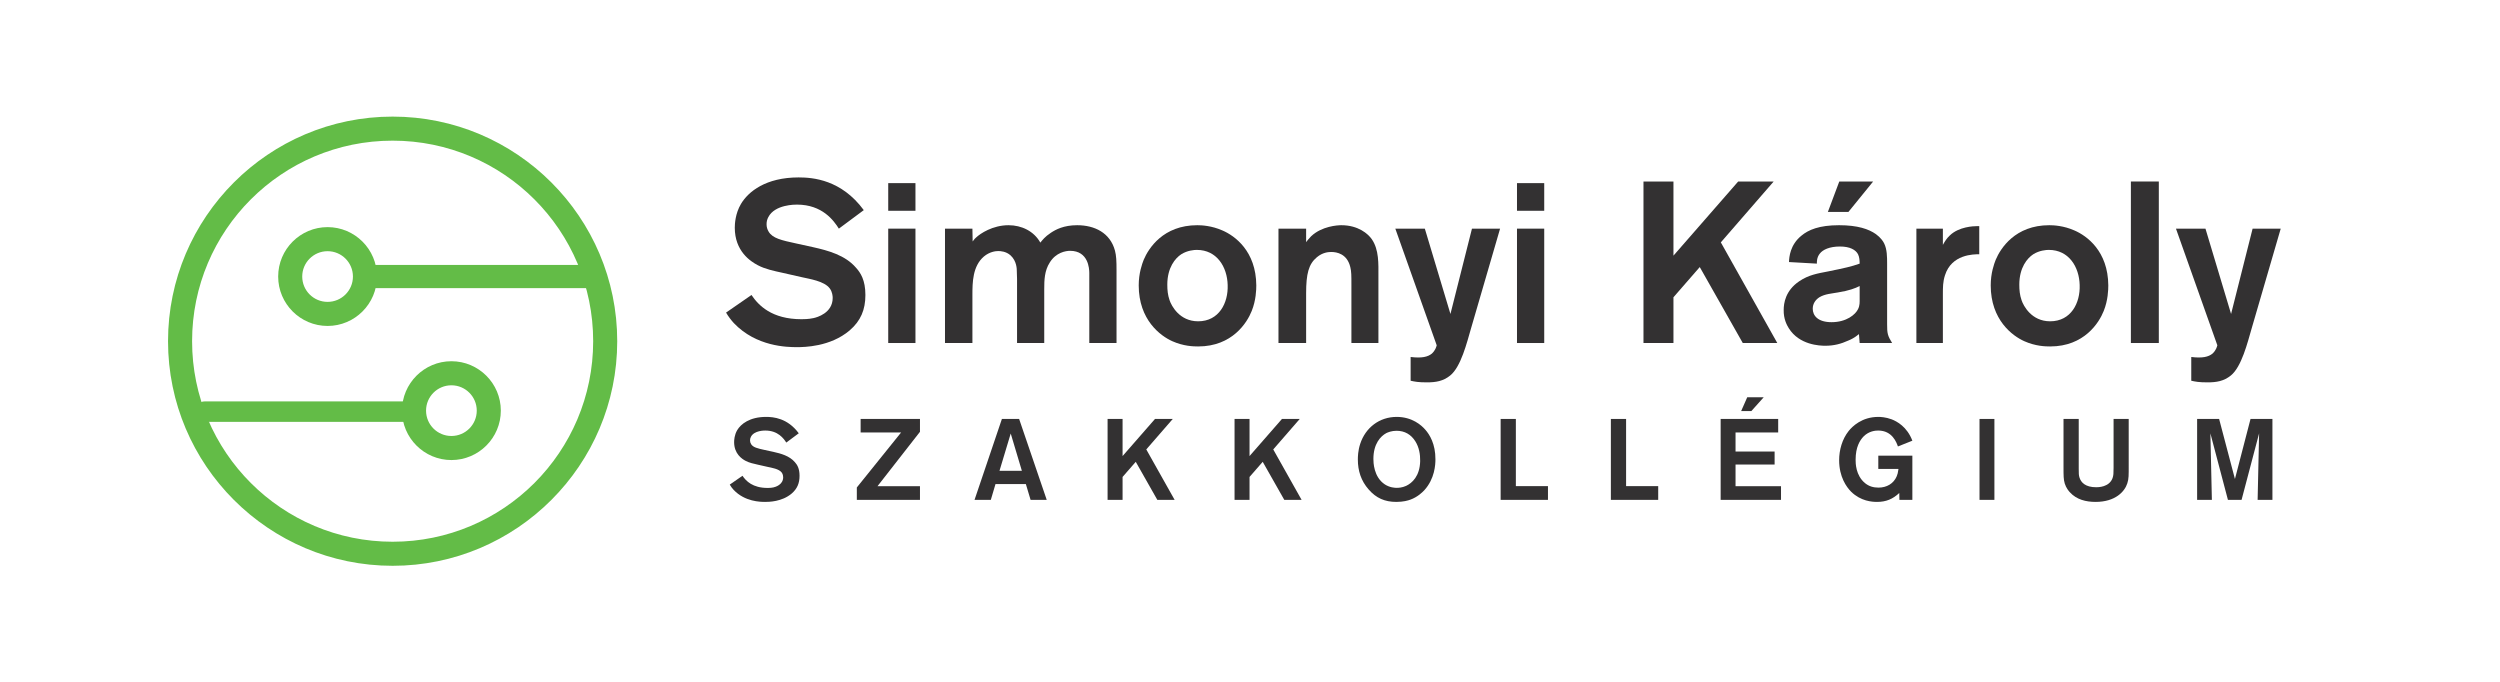 <?xml version="1.0" encoding="UTF-8" standalone="no"?>
<svg
   xmlns:dc="http://purl.org/dc/elements/1.1/"
   xmlns:cc="http://creativecommons.org/ns#"
   xmlns:rdf="http://www.w3.org/1999/02/22-rdf-syntax-ns#"
   xmlns:svg="http://www.w3.org/2000/svg"
   xmlns="http://www.w3.org/2000/svg"
   xmlns:xlink="http://www.w3.org/1999/xlink"
   xmlns:sodipodi="http://sodipodi.sourceforge.net/DTD/sodipodi-0.dtd"
   xmlns:inkscape="http://www.inkscape.org/namespaces/inkscape"
   width="841.89pt"
   height="229.801pt"
   viewBox="0 0 841.89 229.801"
   version="1.2"
   id="svg3875"
   sodipodi:docname="Simonyi_kör.svg"
   inkscape:version="0.92.3 (2405546, 2018-03-11)">
  <sodipodi:namedview
     pagecolor="#ffffff"
     bordercolor="#666666"
     borderopacity="1"
     objecttolerance="10"
     gridtolerance="10"
     guidetolerance="10"
     inkscape:pageopacity="0"
     inkscape:pageshadow="2"
     inkscape:window-width="1920"
     inkscape:window-height="1151"
     id="namedview3877"
     showgrid="false"
     inkscape:zoom="1.5910629"
     inkscape:cx="561.23244"
     inkscape:cy="153.03229"
     inkscape:window-x="0"
     inkscape:window-y="0"
     inkscape:window-maximized="1"
     inkscape:current-layer="svg3875" />
  <defs
     id="defs3806">
    <g
       id="g3804">
      <symbol
         overflow="visible"
         id="glyph0-0">
        <path
           style="stroke:none;"
           d=""
           id="path3732" />
      </symbol>
      <symbol
         overflow="visible"
         id="glyph0-1">
        <path
           style="stroke:none;"
           d="M 48.688 -16.172 C 48.688 -21.188 47.062 -23.656 45.531 -25.344 C 41.906 -29.578 36.203 -31.125 31.047 -32.281 L 25.422 -33.516 C 20.406 -34.594 17.406 -35.281 16.094 -37.516 C 15.641 -38.281 15.406 -39.062 15.406 -39.984 C 15.406 -40.828 15.562 -41.594 16.016 -42.438 C 18.25 -46.688 25.109 -46.609 25.656 -46.609 C 34.203 -46.609 38.047 -41.219 39.75 -38.516 L 48.141 -44.75 C 40.594 -55 31.047 -55.766 26.188 -55.766 C 15.172 -55.766 9.25 -51 6.781 -46.828 C 4.859 -43.594 4.703 -40.062 4.703 -38.828 C 4.703 -30.969 9.938 -27.5 12.484 -26.188 C 14.938 -24.875 17.953 -24.266 20.719 -23.656 L 27.188 -22.188 C 29.891 -21.562 34.812 -20.875 36.672 -18.406 C 37.594 -17.172 37.672 -15.719 37.672 -15.172 C 37.672 -10.094 32.359 -8.625 31.203 -8.391 C 29.578 -8.016 27.656 -8.016 27.188 -8.016 C 17.172 -8.016 12.703 -12.641 10.328 -16.172 L 1.766 -10.25 C 2.469 -9.016 3.469 -7.703 4.391 -6.703 C 11.938 1.234 22.344 1.391 25.578 1.391 C 28.047 1.391 36.828 1.312 43.375 -4.234 C 47.141 -7.469 48.688 -11.25 48.688 -16.172 Z M 48.688 -16.172 "
           id="path3735" />
      </symbol>
      <symbol
         overflow="visible"
         id="glyph0-2">
        <path
           style="stroke:none;"
           d="M 14.172 -44.531 L 14.172 -53.844 L 5 -53.844 L 5 -44.531 Z M 14.172 0 L 14.172 -38.516 L 5 -38.516 L 5 0 Z M 14.172 0 "
           id="path3738" />
      </symbol>
      <symbol
         overflow="visible"
         id="glyph0-3">
        <path
           style="stroke:none;"
           d="M 62.625 0 L 62.625 -24.344 C 62.625 -27.812 62.547 -29.344 62.094 -31.125 C 60.469 -37.125 55.234 -39.672 49.375 -39.672 C 44.828 -39.672 42.141 -38.203 40.516 -37.125 C 38.438 -35.75 37.672 -34.656 36.969 -33.812 C 34.812 -37.672 30.656 -39.672 26.266 -39.672 C 20.875 -39.672 16.719 -36.828 15.406 -35.594 C 15.016 -35.281 14.797 -35.047 14.172 -34.203 L 14.094 -38.516 L 4.859 -38.516 L 4.859 0 L 14.094 0 L 14.094 -16.172 C 14.094 -20.484 14.172 -25.875 17.953 -29.125 C 19.875 -30.734 21.875 -30.969 22.797 -30.969 C 23.5 -30.969 25.422 -30.891 26.953 -29.5 C 29.047 -27.578 29.047 -24.875 29.047 -24.109 C 29.047 -23.266 29.125 -22.422 29.125 -21.562 L 29.125 0 L 38.281 0 L 38.281 -18.109 C 38.281 -21.188 38.359 -24.344 40.141 -27.109 C 42.219 -30.5 45.531 -31.047 46.984 -31.047 C 53.156 -31.047 53.453 -25.031 53.453 -23.578 L 53.453 0 Z M 62.625 0 "
           id="path3741" />
      </symbol>
      <symbol
         overflow="visible"
         id="glyph0-4">
        <path
           style="stroke:none;"
           d="M 42.297 -19.406 C 42.219 -30.969 35.047 -36.125 30.891 -37.906 C 27.266 -39.516 23.875 -39.672 22.422 -39.672 C 10.938 -39.672 6.016 -31.891 4.391 -28.047 C 3.844 -26.656 2.703 -23.578 2.703 -19.406 C 2.703 -7.781 10.016 -2.391 14.016 -0.609 C 17.797 1.078 21.109 1.156 22.719 1.156 C 34.203 1.156 39.203 -6.859 40.75 -10.781 C 42.219 -14.406 42.297 -18.031 42.297 -19.406 Z M 32.656 -19.562 C 32.891 -13.484 29.734 -7.312 22.719 -7.312 C 16.406 -7.312 13.719 -12.562 13.094 -14.406 C 12.484 -16.172 12.328 -17.797 12.328 -19.641 C 12.328 -25.422 15.016 -28.578 17.031 -29.891 C 19.109 -31.203 21.422 -31.359 22.266 -31.359 C 29.047 -31.359 32.5 -25.578 32.656 -19.562 Z M 32.656 -19.562 "
           id="path3744" />
      </symbol>
      <symbol
         overflow="visible"
         id="glyph0-5">
        <path
           style="stroke:none;"
           d="M 38.516 0 L 38.516 -22.641 C 38.516 -26.578 38.75 -31.422 36.281 -34.969 C 35.047 -36.75 31.734 -39.672 26.031 -39.672 C 24.734 -39.672 19.484 -39.359 15.875 -35.969 C 15.094 -35.203 14.328 -34.203 14.172 -33.969 L 14.172 -38.516 L 4.859 -38.516 L 4.859 0 L 14.172 0 L 14.172 -16.719 C 14.172 -23.344 15.016 -26.578 17.797 -28.891 C 19.719 -30.5 21.641 -30.656 22.641 -30.656 C 24.5 -30.656 27.969 -30.047 29.047 -25.578 C 29.422 -24.109 29.422 -22.641 29.422 -19.641 L 29.422 0 Z M 38.516 0 "
           id="path3747" />
      </symbol>
      <symbol
         overflow="visible"
         id="glyph0-6">
        <path
           style="stroke:none;"
           d="M 36.203 -38.516 L 26.734 -38.516 L 19.484 -9.781 L 10.859 -38.516 L 0.922 -38.516 L 14.859 0.766 C 14.719 1.312 14.406 2.469 13.25 3.547 C 11.859 4.703 9.781 5.156 6.078 4.703 L 6.078 12.703 C 7.547 13.016 8.625 13.25 11.547 13.25 C 14.562 13.25 17.031 12.859 19.406 10.938 C 23.031 8.016 25.031 -0.156 26.422 -4.938 Z M 36.203 -38.516 "
           id="path3750" />
      </symbol>
      <symbol
         overflow="visible"
         id="glyph0-7">
        <path
           style="stroke:none;"
           d=""
           id="path3753" />
      </symbol>
      <symbol
         overflow="visible"
         id="glyph0-8">
        <path
           style="stroke:none;"
           d="M 51.219 0 L 32.203 -33.891 L 50 -54.391 L 38.047 -54.391 L 16.25 -29.422 L 16.25 -54.391 L 6.156 -54.391 L 6.156 0 L 16.25 0 L 16.25 -15.406 L 25.109 -25.578 L 39.594 0 Z M 51.219 0 "
           id="path3756" />
      </symbol>
      <symbol
         overflow="visible"
         id="glyph0-9">
        <path
           style="stroke:none;"
           d="M 32.125 -54.391 L 20.719 -54.391 L 16.875 -44.141 L 23.797 -44.141 Z M 38.516 0 C 36.969 -2.469 36.828 -3.312 36.828 -6.234 L 36.828 -26.734 C 36.828 -28.891 36.828 -31.578 35.812 -33.578 C 35.516 -34.203 34.656 -35.516 33.047 -36.672 C 30.656 -38.359 26.953 -39.672 20.641 -39.672 C 13.938 -39.672 10.328 -38.125 7.938 -36.125 C 4.156 -33.047 3.844 -28.969 3.781 -27.266 L 13.172 -26.734 C 13.172 -27.266 13.094 -28.812 14.172 -30.125 C 15.172 -31.422 17.406 -32.5 20.953 -32.5 C 24.344 -32.5 26.266 -31.359 27.031 -29.891 C 27.5 -28.969 27.578 -27.734 27.578 -26.734 C 24.734 -25.734 22.641 -25.266 16.953 -24.109 C 13.406 -23.422 10.406 -22.953 7.234 -20.797 C 2.547 -17.641 2 -13.328 2 -11.172 C 1.922 -8.094 3.078 -6.016 3.703 -5 C 7.234 0.688 14.172 0.922 16.016 0.922 C 18.875 0.922 21.266 0.312 23.797 -0.844 C 24.578 -1.156 25.875 -1.766 27.344 -3 L 27.578 0 Z M 27.578 -14.938 C 27.578 -13.719 27.656 -12.641 27.031 -11.406 C 26.188 -9.625 23.188 -7.016 18.109 -7.016 C 13.484 -7.016 11.781 -9.25 11.781 -11.547 C 11.781 -13.25 12.703 -14.562 14.016 -15.406 C 15.953 -16.562 18.172 -16.641 20.266 -17.031 C 24.031 -17.641 26.031 -18.406 27.578 -19.188 Z M 27.578 -14.938 "
           id="path3759" />
      </symbol>
      <symbol
         overflow="visible"
         id="glyph0-10">
        <path
           style="stroke:none;"
           d="M 26.109 -29.891 L 26.109 -39.359 L 25.344 -39.359 C 24.266 -39.359 19.25 -39.203 16.172 -36.203 C 15.25 -35.359 14.484 -34.203 13.859 -33.047 L 13.859 -38.516 L 4.938 -38.516 L 4.938 0 L 13.859 0 L 13.859 -16.484 C 13.859 -18.719 13.859 -20.641 14.562 -22.797 C 16.797 -29.891 24.188 -29.891 26.109 -29.891 Z M 26.109 -29.891 "
           id="path3762" />
      </symbol>
      <symbol
         overflow="visible"
         id="glyph0-11">
        <path
           style="stroke:none;"
           d="M 14.406 0 L 14.406 -54.391 L 5 -54.391 L 5 0 Z M 14.406 0 "
           id="path3765" />
      </symbol>
      <symbol
         overflow="visible"
         id="glyph1-0">
        <path
           style="stroke:none;"
           d=""
           id="path3768" />
      </symbol>
      <symbol
         overflow="visible"
         id="glyph1-1">
        <path
           style="stroke:none;"
           d="M 24.391 -8.109 C 24.391 -10.609 23.578 -11.844 22.812 -12.703 C 21 -14.812 18.141 -15.594 15.547 -16.172 L 12.734 -16.781 C 10.234 -17.328 8.719 -17.672 8.062 -18.797 C 7.828 -19.188 7.719 -19.562 7.719 -20.031 C 7.719 -20.453 7.797 -20.844 8.031 -21.266 C 9.141 -23.391 12.578 -23.344 12.859 -23.344 C 17.141 -23.344 19.062 -20.641 19.922 -19.297 L 24.125 -22.422 C 20.344 -27.562 15.547 -27.938 13.125 -27.938 C 7.609 -27.938 4.625 -25.547 3.391 -23.469 C 2.438 -21.844 2.359 -20.062 2.359 -19.453 C 2.359 -15.516 4.984 -13.781 6.25 -13.125 C 7.484 -12.469 9 -12.156 10.375 -11.844 L 13.625 -11.109 C 14.969 -10.812 17.438 -10.453 18.375 -9.219 C 18.828 -8.609 18.875 -7.875 18.875 -7.609 C 18.875 -5.062 16.203 -4.328 15.625 -4.203 C 14.812 -4.016 13.859 -4.016 13.625 -4.016 C 8.609 -4.016 6.375 -6.328 5.172 -8.109 L 0.891 -5.141 C 1.234 -4.516 1.734 -3.859 2.203 -3.359 C 5.984 0.625 11.188 0.688 12.812 0.688 C 14.047 0.688 18.453 0.656 21.734 -2.125 C 23.625 -3.75 24.391 -5.641 24.391 -8.109 Z M 24.391 -8.109 "
           id="path3771" />
      </symbol>
      <symbol
         overflow="visible"
         id="glyph1-2">
        <path
           style="stroke:none;"
           d="M 22.188 0 L 22.188 -4.594 L 7.875 -4.594 L 22.188 -22.922 L 22.188 -27.25 L 2.203 -27.25 L 2.203 -22.688 L 15.828 -22.688 L 0.922 -4.172 L 0.922 0 Z M 22.188 0 "
           id="path3774" />
      </symbol>
      <symbol
         overflow="visible"
         id="glyph1-3">
        <path
           style="stroke:none;"
           d="M 24.547 0 L 15.25 -27.25 L 9.453 -27.25 L 0.234 0 L 5.719 0 L 7.297 -5.328 L 17.516 -5.328 L 19.109 0 Z M 16.172 -9.797 L 8.641 -9.797 L 12.422 -22.344 Z M 16.172 -9.797 "
           id="path3777" />
      </symbol>
      <symbol
         overflow="visible"
         id="glyph1-4">
        <path
           style="stroke:none;"
           d="M 25.672 0 L 16.125 -16.984 L 25.047 -27.25 L 19.062 -27.25 L 8.141 -14.75 L 8.141 -27.25 L 3.094 -27.25 L 3.094 0 L 8.141 0 L 8.141 -7.719 L 12.578 -12.812 L 19.844 0 Z M 25.672 0 "
           id="path3780" />
      </symbol>
      <symbol
         overflow="visible"
         id="glyph1-5">
        <path
           style="stroke:none;"
           d="M 27.984 -13.625 C 28.016 -18.828 26.016 -22 24.578 -23.625 C 23.312 -25.094 20.188 -27.938 14.938 -27.938 C 9.109 -27.938 4.438 -24.312 2.656 -18.875 C 1.891 -16.562 1.859 -14.469 1.859 -13.578 C 1.859 -9.797 2.938 -6.406 5.484 -3.516 C 8.031 -0.578 10.953 0.688 14.812 0.688 C 17.141 0.688 18.719 0.234 19.562 -0.078 C 22 -0.969 23.578 -2.547 24.203 -3.203 C 27.781 -7.094 27.984 -11.922 27.984 -13.625 Z M 22.844 -13.078 C 22.734 -7.953 20.109 -5.641 18.094 -4.703 C 16.75 -4.094 15.516 -4.047 14.969 -4.047 C 14.281 -4.047 12.625 -4.125 10.953 -5.203 C 7.141 -7.719 7.094 -12.734 7.094 -13.781 C 7.094 -18.875 9.5 -21.422 11.422 -22.469 C 11.969 -22.734 13.203 -23.266 14.891 -23.266 C 17.641 -23.266 19.797 -22 21.234 -19.688 C 22.469 -17.719 22.891 -15.328 22.844 -13.078 Z M 22.844 -13.078 "
           id="path3783" />
      </symbol>
      <symbol
         overflow="visible"
         id="glyph1-6">
        <path
           style="stroke:none;"
           d="M 19.109 0 L 19.109 -4.625 L 8.297 -4.625 L 8.297 -27.25 L 3.172 -27.25 L 3.172 0 Z M 19.109 0 "
           id="path3786" />
      </symbol>
      <symbol
         overflow="visible"
         id="glyph1-7">
        <path
           style="stroke:none;"
           d="M 17.516 -34.547 L 11.969 -34.547 L 9.922 -29.906 L 13.359 -29.906 Z M 23.344 0 L 23.344 -4.594 L 8.031 -4.594 L 8.031 -11.891 L 21.188 -11.891 L 21.188 -16.281 L 8.031 -16.281 L 8.031 -22.688 L 22.391 -22.688 L 22.391 -27.25 L 3.016 -27.25 L 3.016 0 Z M 23.344 0 "
           id="path3789" />
      </symbol>
      <symbol
         overflow="visible"
         id="glyph1-8">
        <path
           style="stroke:none;"
           d="M 26.438 0 L 26.438 -14.891 L 14.969 -14.891 L 14.969 -10.422 L 21.766 -10.422 C 21.609 -9.188 21.422 -8.531 21.188 -7.984 C 20.141 -5.438 17.75 -4.125 15.047 -4.125 C 13.312 -4.125 11.812 -4.547 10.453 -5.672 C 7.328 -8.297 7.328 -12.391 7.328 -13.516 C 7.328 -17.719 8.719 -20.031 10.031 -21.375 C 11.844 -23.188 14.016 -23.344 14.938 -23.344 C 19.688 -23.344 21.109 -19.297 21.578 -17.984 L 26.438 -19.922 C 24.656 -24.625 21.234 -26.438 19.453 -27.125 C 17.484 -27.859 15.75 -27.938 14.969 -27.938 C 9.453 -27.938 6.219 -24.734 4.984 -23.188 C 2.812 -20.453 1.781 -16.828 1.781 -13.359 C 1.781 -7.719 4.25 -4.328 5.828 -2.734 C 9.109 0.469 12.891 0.688 14.547 0.688 C 17.594 0.688 19.844 -0.266 22.031 -2.312 L 22.078 0 Z M 26.438 0 "
           id="path3792" />
      </symbol>
      <symbol
         overflow="visible"
         id="glyph1-9">
        <path
           style="stroke:none;"
           d="M 8.109 0 L 8.109 -27.25 L 3.094 -27.25 L 3.094 0 Z M 8.109 0 "
           id="path3795" />
      </symbol>
      <symbol
         overflow="visible"
         id="glyph1-10">
        <path
           style="stroke:none;"
           d="M 25.047 -11.547 L 25.047 -27.25 L 19.953 -27.25 L 19.953 -10.766 C 19.953 -8.953 19.922 -8.219 19.609 -7.328 C 18.484 -4.25 14.75 -4.25 14.094 -4.25 C 10.453 -4.25 9 -5.859 8.484 -7.484 C 8.219 -8.297 8.219 -8.875 8.219 -10.5 L 8.219 -27.25 L 3.094 -27.25 L 3.094 -11.031 C 3.094 -8.141 3.094 -6.875 3.516 -5.484 C 3.969 -4.016 4.906 -2.891 5.25 -2.547 C 7.484 -0.078 10.688 0.688 13.891 0.688 C 20.578 0.688 23.703 -2.812 24.578 -5.562 C 25.094 -7.094 25.047 -8.406 25.047 -11.547 Z M 25.047 -11.547 "
           id="path3798" />
      </symbol>
      <symbol
         overflow="visible"
         id="glyph1-11">
        <path
           style="stroke:none;"
           d="M 28.297 0 L 28.297 -27.25 L 20.922 -27.25 L 15.672 -7.031 L 10.344 -27.25 L 2.938 -27.25 L 2.938 0 L 7.906 0 L 7.406 -22.391 L 13.312 0 L 17.906 0 L 23.812 -22.391 L 23.312 0 Z M 28.297 0 "
           id="path3801" />
      </symbol>
    </g>
  </defs>
  <g
     id="surface2077">
    <g
       style="fill:#333132;fill-opacity:1;"
       id="g3836">
      <use
         xlink:href="#glyph0-1"
         x="242.741"
         y="115.512"
         id="use3808" />
      <use
         xlink:href="#glyph0-2"
         x="294.116"
         y="115.512"
         id="use3810" />
      <use
         xlink:href="#glyph0-3"
         x="313.372"
         y="115.512"
         id="use3812" />
      <use
         xlink:href="#glyph0-4"
         x="380.769"
         y="115.512"
         id="use3814" />
      <use
         xlink:href="#glyph0-5"
         x="425.674"
         y="115.512"
         id="use3816" />
      <use
         xlink:href="#glyph0-6"
         x="468.961"
         y="115.512"
         id="use3818" />
      <use
         xlink:href="#glyph0-2"
         x="505.856"
         y="115.512"
         id="use3820" />
      <use
         xlink:href="#glyph0-7"
         x="525.112"
         y="115.512"
         id="use3822" />
      <use
         xlink:href="#glyph0-8"
         x="547.295"
         y="115.512"
         id="use3824" />
      <use
         xlink:href="#glyph0-9"
         x="598.67"
         y="115.512"
         id="use3826" />
      <use
         xlink:href="#glyph0-10"
         x="640.417"
         y="115.512"
         id="use3828" />
      <use
         xlink:href="#glyph0-4"
         x="667.684"
         y="115.512"
         id="use3830" />
      <use
         xlink:href="#glyph0-11"
         x="712.589"
         y="115.512"
         id="use3832" />
      <use
         xlink:href="#glyph0-6"
         x="731.845"
         y="115.512"
         id="use3834" />
    </g>
    <g
       style="fill:#333132;fill-opacity:1;"
       id="g3864">
      <use
         xlink:href="#glyph1-1"
         x="244.861"
         y="168.332"
         id="use3838" />
      <use
         xlink:href="#glyph1-2"
         x="287.619"
         y="168.332"
         id="use3840" />
      <use
         xlink:href="#glyph1-3"
         x="327.945"
         y="168.332"
         id="use3842" />
      <use
         xlink:href="#glyph1-4"
         x="369.892"
         y="168.332"
         id="use3844" />
      <use
         xlink:href="#glyph1-4"
         x="412.649"
         y="168.332"
         id="use3846" />
      <use
         xlink:href="#glyph1-5"
         x="455.406"
         y="168.332"
         id="use3848" />
      <use
         xlink:href="#glyph1-6"
         x="502.177"
         y="168.332"
         id="use3850" />
      <use
         xlink:href="#glyph1-6"
         x="539.3"
         y="168.332"
         id="use3852" />
      <use
         xlink:href="#glyph1-7"
         x="576.423"
         y="168.332"
         id="use3854" />
      <use
         xlink:href="#glyph1-8"
         x="617.56"
         y="168.332"
         id="use3856" />
      <use
         xlink:href="#glyph1-9"
         x="663.52"
         y="168.332"
         id="use3858" />
      <use
         xlink:href="#glyph1-10"
         x="691.806"
         y="168.332"
         id="use3860" />
      <use
         xlink:href="#glyph1-11"
         x="736.956"
         y="168.332"
         id="use3862" />
    </g>
    <path
       style=" stroke:none;fill-rule:nonzero;fill:rgb(38.823%,73.726%,27.843%);fill-opacity:1;"
       d="M 132.219 39.266 C 90.516 39.266 56.586 73.195 56.586 114.898 C 56.586 156.605 90.516 190.535 132.219 190.535 C 173.926 190.535 207.855 156.605 207.855 114.898 C 207.855 73.195 173.926 39.266 132.219 39.266 M 132.219 47.367 C 169.516 47.367 199.754 77.605 199.754 114.898 C 199.754 152.195 169.516 182.434 132.219 182.434 C 94.922 182.434 64.688 152.195 64.688 114.898 C 64.688 77.605 94.922 47.367 132.219 47.367 "
       id="path3866" />
    <path
       style=" stroke:none;fill-rule:nonzero;fill:rgb(38.823%,73.726%,27.843%);fill-opacity:1;"
       d="M 110.312 76.484 C 119.488 76.484 126.953 83.949 126.953 93.125 C 126.953 102.301 119.488 109.766 110.312 109.766 C 101.141 109.766 93.676 102.301 93.676 93.125 C 93.676 83.949 101.141 76.484 110.312 76.484 M 110.312 84.59 C 105.602 84.59 101.777 88.41 101.777 93.125 C 101.777 97.84 105.602 101.66 110.312 101.66 C 115.027 101.66 118.852 97.84 118.852 93.125 C 118.852 88.41 115.027 84.59 110.312 84.59 M 197.867 97.02 L 123.039 97.02 C 120.887 97.02 119.141 95.277 119.141 93.125 C 119.141 90.973 120.887 89.227 123.039 89.227 L 197.867 89.227 C 200.02 89.227 201.766 90.973 201.766 93.125 C 201.766 95.277 200.02 97.02 197.867 97.02 "
       id="path3868" />
    <path
       style=" stroke:none;fill-rule:nonzero;fill:rgb(38.823%,73.726%,27.843%);fill-opacity:1;"
       d="M 139.387 142.066 L 68.965 142.066 C 67.059 142.066 65.516 140.523 65.516 138.617 C 65.516 136.715 67.059 135.172 68.965 135.172 L 139.387 135.172 C 141.289 135.172 142.832 136.715 142.832 138.617 C 142.832 140.523 141.289 142.066 139.387 142.066 "
       id="path3870" />
    <path
       style=" stroke:none;fill-rule:nonzero;fill:rgb(38.823%,73.726%,27.843%);fill-opacity:1;"
       d="M 152.016 121.645 C 142.84 121.645 135.375 129.109 135.375 138.285 C 135.375 147.461 142.84 154.926 152.016 154.926 C 161.191 154.926 168.656 147.461 168.656 138.285 C 168.656 129.109 161.191 121.645 152.016 121.645 M 152.016 129.75 C 156.727 129.75 160.551 133.57 160.551 138.285 C 160.551 143 156.727 146.82 152.016 146.82 C 147.301 146.82 143.477 143 143.477 138.285 C 143.477 133.57 147.301 129.75 152.016 129.75 "
       id="path3872" />
  </g>
</svg>
